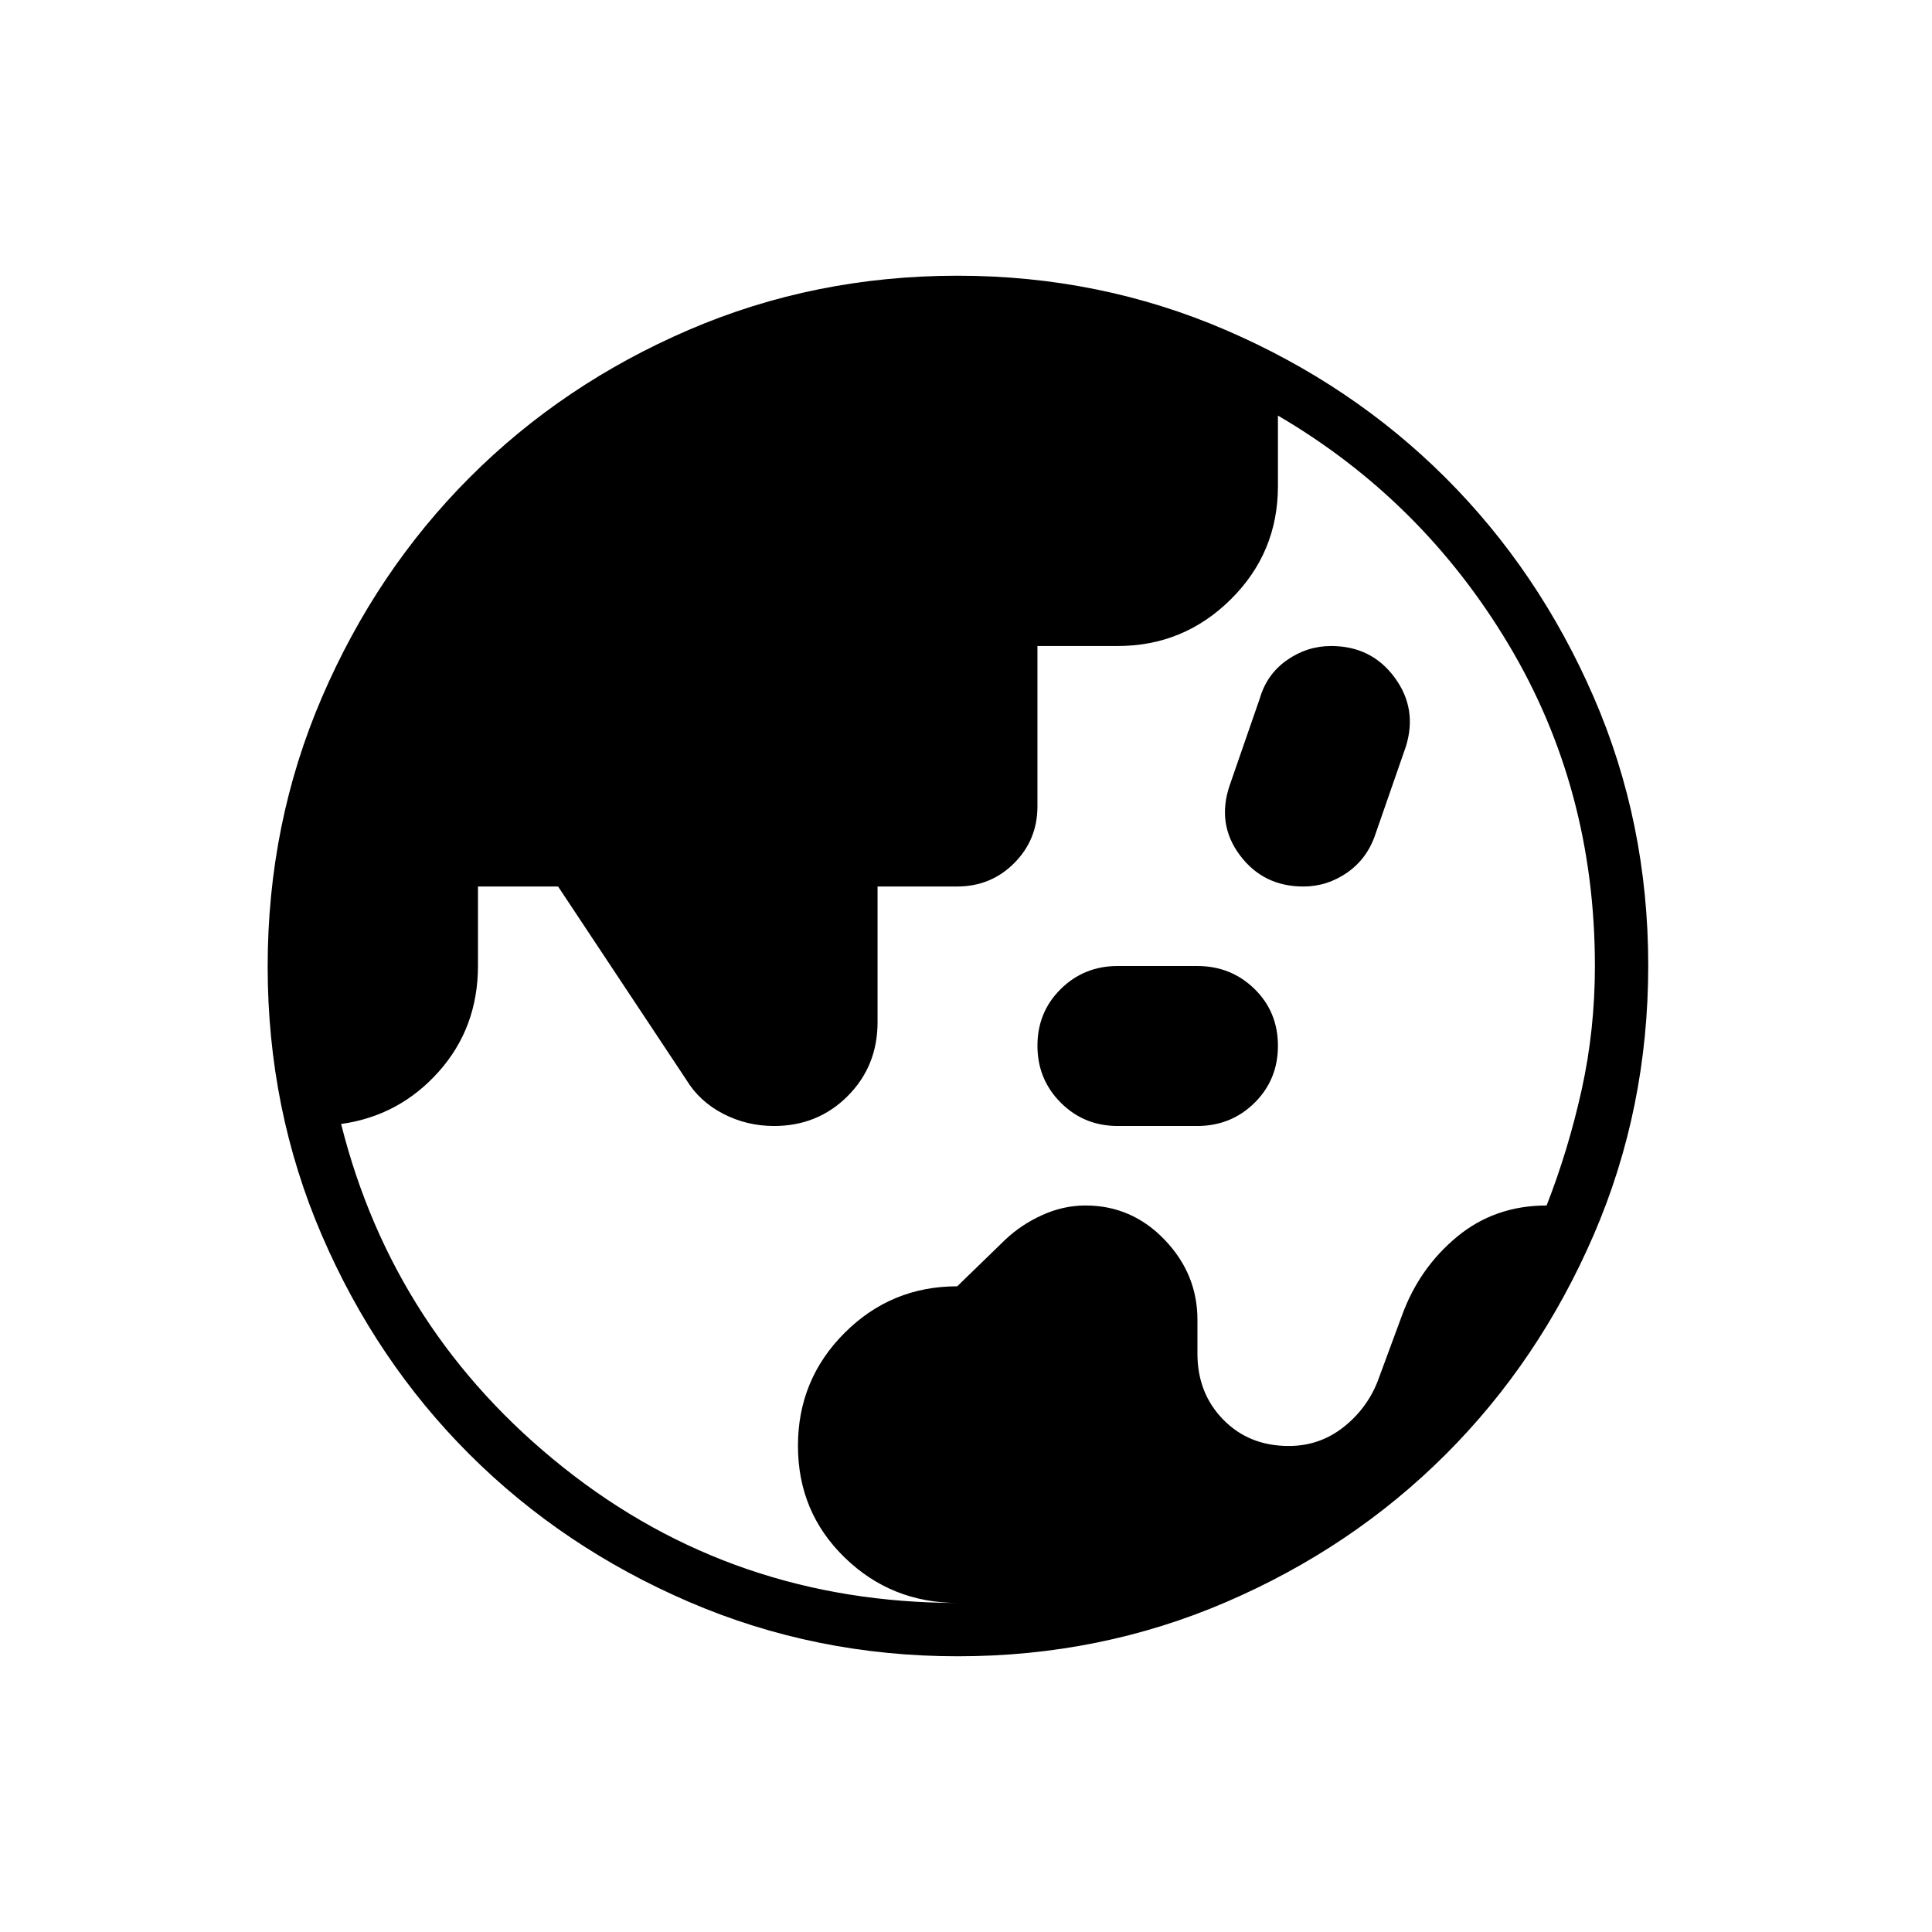 <svg xmlns="http://www.w3.org/2000/svg" height="24" viewBox="0 -960 960 960" width="24"><path d="M476-163.5q-33.09 0-56.29-22.57-23.21-22.56-23.21-55.51t23.16-56.1q23.16-23.16 55.98-23.16L499.5-344q7.92-7.5 18.4-12.25 10.49-4.75 21.47-4.75 22.97 0 39.3 17T595-304.2v16.83q0 19.66 12.82 32.77 12.82 13.1 32.55 13.1 15.13 0 26.88-9.11 11.75-9.11 17.25-22.9l12.07-32.68q8.55-23.63 27.36-39.22T768.5-361q10.77-27.53 17.39-57.36 6.61-29.83 6.61-61.64 0-88-42.91-159.78Q706.67-711.56 635-753.5v35.04q0 33.05-23.4 56.25Q588.2-639 555.33-639H515.5v79.67q0 16.64-11.57 28.23-11.57 11.6-28.37 11.6h-39.51v67.43q0 21.82-14.84 36.69-14.84 14.88-36.6 14.88-13.61 0-25.36-6.12T341-423.5l-63.69-96H237.5v39.37q0 30.85-19.6 52.75-19.6 21.89-48.4 25.88 26 103.5 110.51 170.75T476-163.5Zm79.41-237q-16.77 0-28.34-11.6t-11.57-28.3q0-16.71 11.57-28.15Q538.64-480 555.41-480h39.43q16.87 0 28.52 11.4Q635-457.2 635-440.35T623.36-412q-11.65 11.5-28.52 11.5h-39.43Zm92.21-119q-19.85 0-31.49-15.5-11.63-15.5-5.13-34.7l15-43.3q3.5-12 13.49-19t21.97-7q19.98 0 31.51 15.63 11.53 15.63 5.53 34.52l-15 43.17q-4 12.18-13.96 19.18-9.97 7-21.92 7ZM475.92-137q-70.83 0-133.55-27.02-62.72-27.03-109.12-73.35-46.4-46.33-73.32-108.83Q133-408.7 133-479.76q0-71.15 27.02-133.87 27.03-62.72 73.35-109.12 46.33-46.4 108.85-73.32Q404.74-823 475.83-823q70.58 0 133.3 27.02 62.72 27.03 109.12 73.35 46.4 46.33 73.57 108.83Q819-551.3 819-480.24q0 71.15-27.11 133.87-27.12 62.72-73.6 109.12-46.49 46.4-109.05 73.32Q546.67-137 475.92-137Z"/></svg>